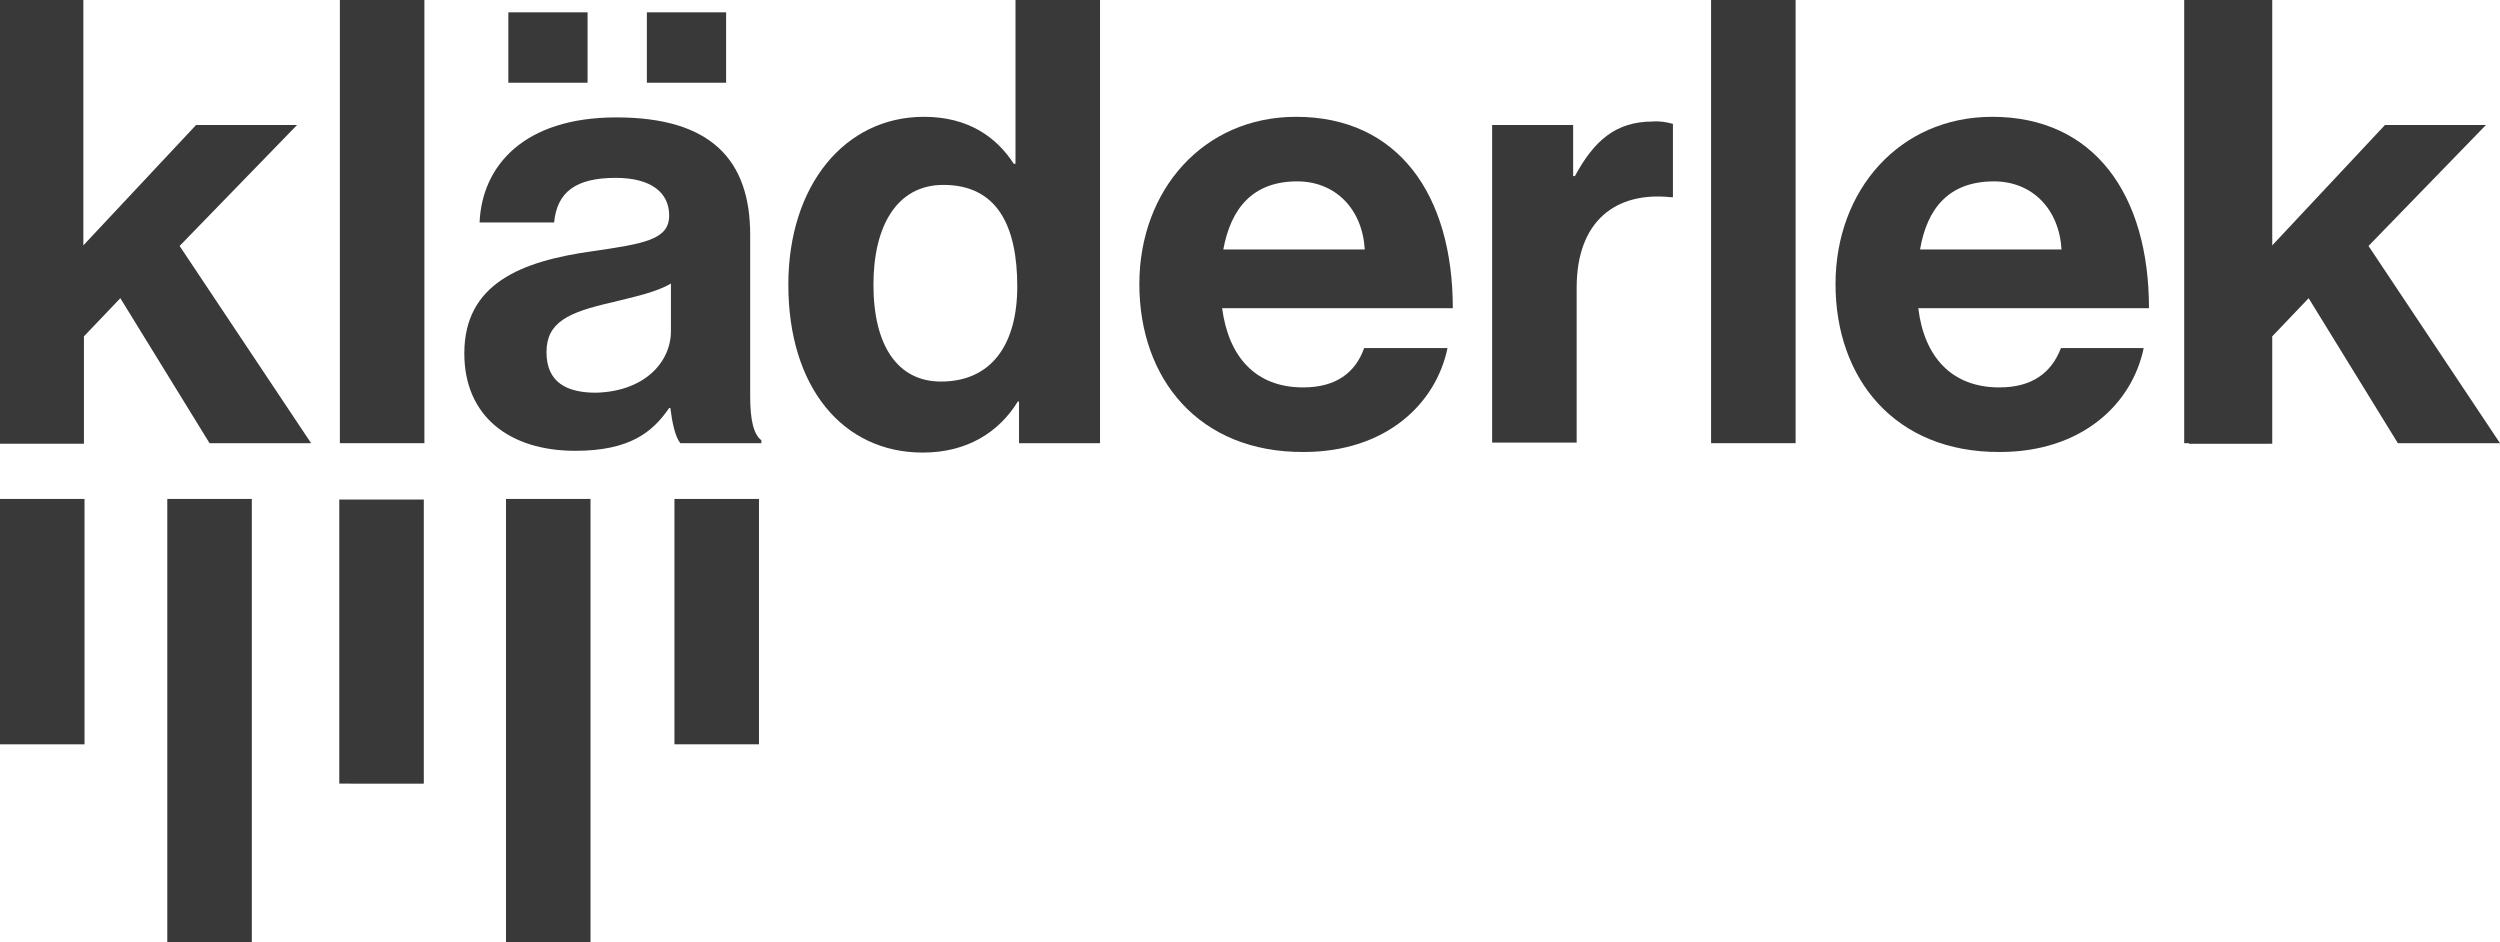 <?xml version="1.0" encoding="utf-8"?>
<!-- Generator: Adobe Illustrator 22.1.0, SVG Export Plug-In . SVG Version: 6.00 Build 0)  -->
<svg version="1.1" id="Lager_2_1_" xmlns="http://www.w3.org/2000/svg" xmlns:xlink="http://www.w3.org/1999/xlink" x="0px" y="0px"
	 viewBox="0 0 425.9 160.5" style="enable-background:new 0 0 425.9 160.5;" xml:space="preserve">
<style type="text/css">
	.st0{fill:#393939;}
</style>
<title>Rityta 1</title>
<path class="st0" d="M268,30h0.3c3.3-6.1,7-9.3,13.3-9.3c1.1-0.1,2.3,0.1,3.4,0.4v12.5h-0.3c-9.4-1-16.1,4-16.1,15.4v26.4h-14.4
	V21.3H268V30z"/>
<path class="st0" d="M20.5,50.8l-6.2,6.5v18.3H0V0h14.2v41.8l19.2-20.5h17.2l-20,20.6l22.4,33.6H35.7L20.5,50.8z"/>
<path class="st0" d="M57.9,0h14.4v75.5H57.9V0z"/>
<path class="st0" d="M28.5,85h14.4v75.5H28.5V85z"/>
<path class="st0" d="M86.2,85h14.4v75.5H86.2V85z"/>
<path class="st0" d="M57.8,85.1h14.4v48.4H57.8V85.1z"/>
<path class="st0" d="M0,85h14.4v41.8H0V85z"/>
<path class="st0" d="M114.9,85h14.4v41.8h-14.4V85z"/>
<path class="st0" d="M114.2,69.5H114c-2.8,4.1-6.7,7.3-16,7.3c-11.1,0-18.9-5.8-18.9-16.6c0-11.9,9.7-15.7,21.8-17.4
	c9-1.3,13.1-2,13.1-6.1c0-3.9-3.1-6.4-9.1-6.4c-6.8,0-10,2.4-10.5,7.6H81.7C82.1,28.3,89.2,20,105,20c16.2,0,22.8,7.3,22.8,20v27.5
	c0,4.1,0.6,6.5,1.9,7.5v0.5h-13.8C115,74.4,114.5,71.9,114.2,69.5z M86.6,2.1h13.5v12H86.6V2.1z M114.3,56.4v-8.1
	c-2.5,1.5-6.4,2.3-10,3.2c-7.5,1.7-11.2,3.4-11.2,8.5s3.4,6.9,8.4,6.9C109.8,66.7,114.3,61.7,114.3,56.4z M110.2,2.1h13.5v12h-13.5
	V2.1z"/>
<path class="st0" d="M134.3,48.5c0-16.9,9.6-28.6,23.1-28.6c7.6,0,12.4,3.5,15.3,8h0.3V0h14.4v75.5h-13.8v-7.1h-0.2
	c-3.2,5.2-8.6,8.7-16.2,8.7C143.6,77.1,134.3,66,134.3,48.5z M173.3,48.8c0-10.3-3.4-17.3-12.6-17.3c-7.9,0-11.9,7-11.9,17
	c0,10.5,4.2,16.5,11.5,16.5C168.9,65,173.3,58.7,173.3,48.8z"/>
<path class="st0" d="M194.1,48.4c0-16,10.9-28.5,26.7-28.5c17.4,0,26.7,13.3,26.7,32.6h-39.3c1.1,8.3,5.7,13.5,13.8,13.5
	c5.6,0,8.9-2.5,10.4-6.7h14.2c-2,9.6-10.6,17.7-24.5,17.7C204.2,77.1,194.1,64.5,194.1,48.4z M208.4,42.5h24.1
	c-0.4-6.9-5-11.6-11.5-11.6C213.4,30.9,209.7,35.5,208.4,42.5z"/>
<path class="st0" d="M291.5,0h14.4v75.5h-14.4V0z"/>
<path class="st0" d="M372.1,0h14.4v75.5h-14.4V0z"/>
<path class="st0" d="M312.7,48.4c0-16,10.9-28.5,26.7-28.5c17.4,0,26.7,13.3,26.7,32.6h-39.3c1,8.3,5.7,13.5,13.8,13.5
	c5.6,0,8.9-2.5,10.5-6.7h14.1c-2,9.6-10.6,17.7-24.5,17.7C322.8,77.1,312.7,64.5,312.7,48.4z M327.1,42.5h24.1
	c-0.4-6.9-5-11.6-11.5-11.6C332,30.9,328.3,35.5,327.1,42.5z"/>
<path class="st0" d="M393.3,50.8l-6.2,6.5v18.3h-14.2V0h14.2v41.8l19.2-20.5h17.2l-20,20.6l22.4,33.6h-17.4L393.3,50.8z"/>
</svg>

